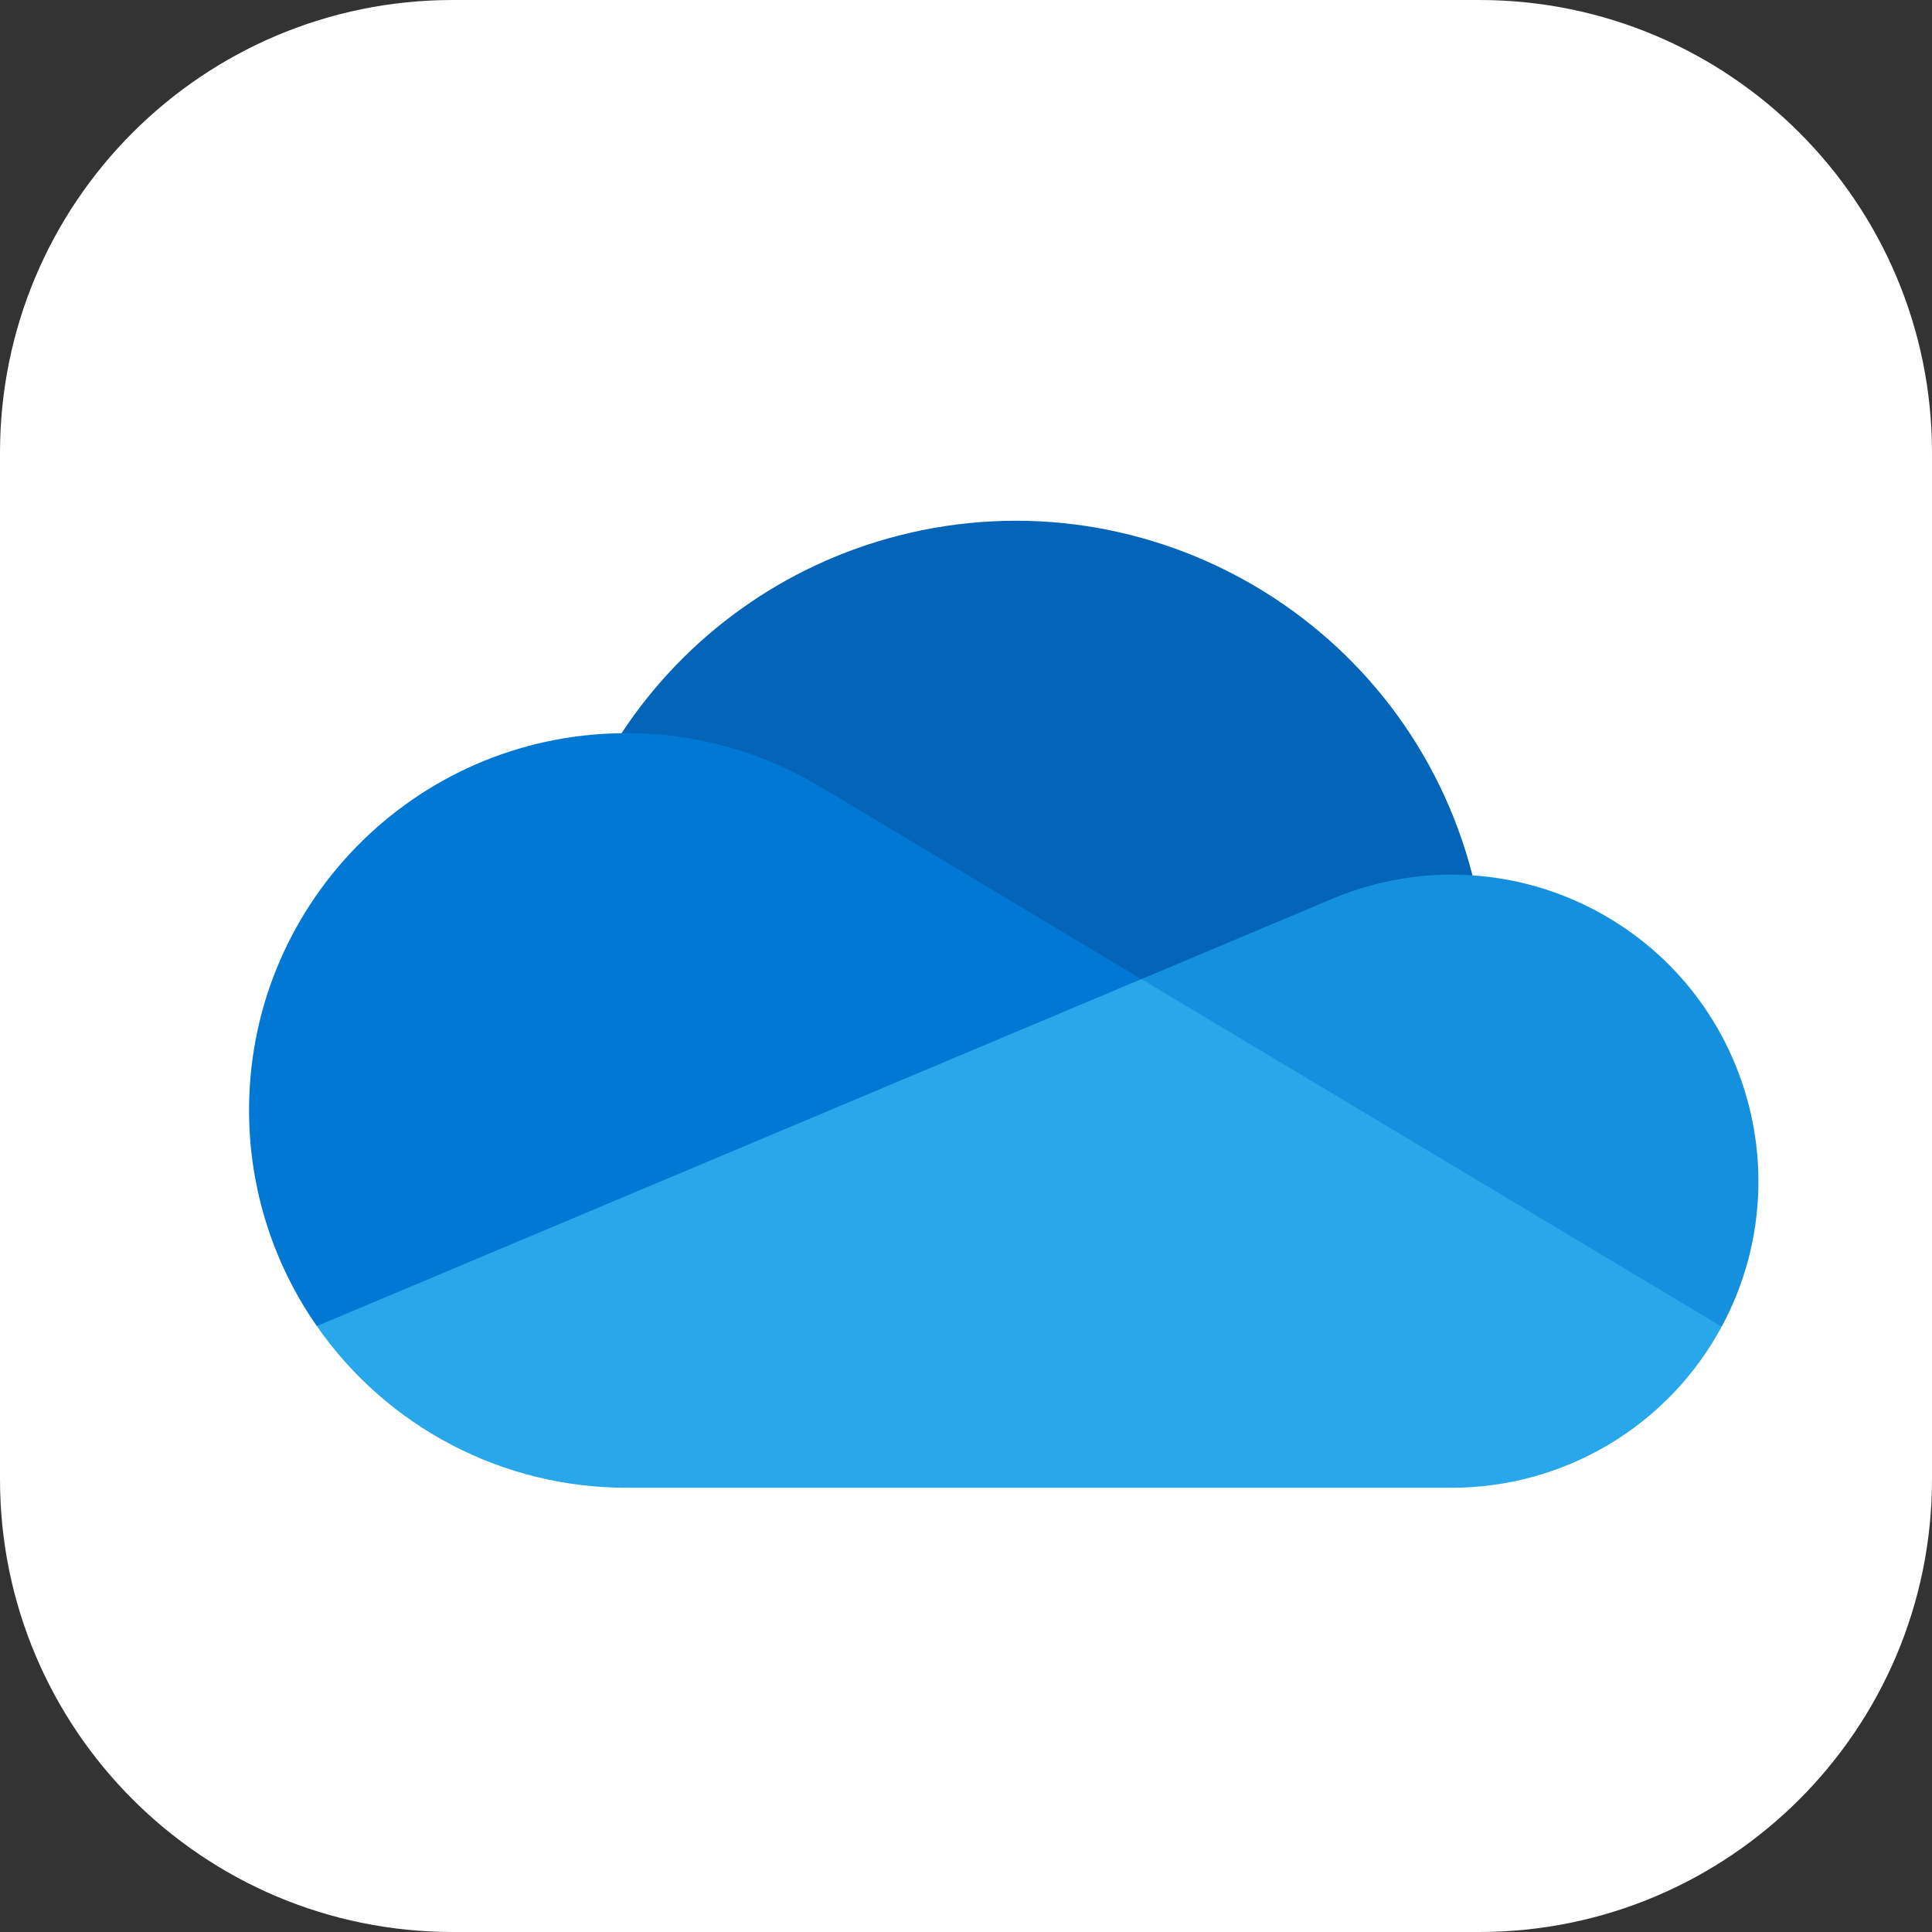<svg width="256" height="256" viewBox="0 0 256 256" fill="none" xmlns="http://www.w3.org/2000/svg">
<rect x="0" y="0" width="256" height="256" fill="#333333" stroke="none"/>
<g clip-path="url(#clip0_392_557)">
<path d="M196 0H60C26.863 0 0 26.863 0 60V196C0 229.137 26.863 256 60 256H196C229.137 256 256 229.137 256 196V60C256 26.863 229.137 0 196 0Z" fill="white"/>
<path d="M153.828 155.471L195.111 115.991C186.536 82.554 152.478 62.4 119.041 70.976C103.983 74.837 90.905 84.171 82.359 97.155C82.998 97.14 153.828 155.471 153.828 155.471Z" fill="#0364B8"/>
<path d="M109.264 104.587L109.263 104.594C101.374 99.709 92.276 97.127 82.998 97.139C82.784 97.139 82.573 97.152 82.359 97.154C54.759 97.496 32.663 120.148 33.004 147.748C33.128 157.76 36.256 167.503 41.983 175.715L103.831 167.969L151.248 129.735L109.264 104.587Z" fill="#0078D4"/>
<path d="M195.111 115.991C194.198 115.927 193.284 115.893 192.369 115.889C186.831 115.883 181.351 117.014 176.267 119.212L176.266 119.208L151.249 129.736L178.828 163.804L228.133 175.789C238.774 156.036 231.386 131.398 211.633 120.757C206.529 118.008 200.895 116.382 195.111 115.991Z" fill="#1490DF"/>
<path d="M41.983 175.716C46.584 182.331 52.717 187.734 59.86 191.464C67.002 195.194 74.941 197.139 82.999 197.135H192.369C199.702 197.137 206.899 195.153 213.195 191.395C219.492 187.637 224.654 182.244 228.133 175.789L151.248 129.734L41.983 175.716Z" fill="#28A8EA"/>
</g>
<defs>
<clipPath id="clip0_392_557">
<rect width="256" height="256" fill="white"/>
</clipPath>
</defs>
</svg>
